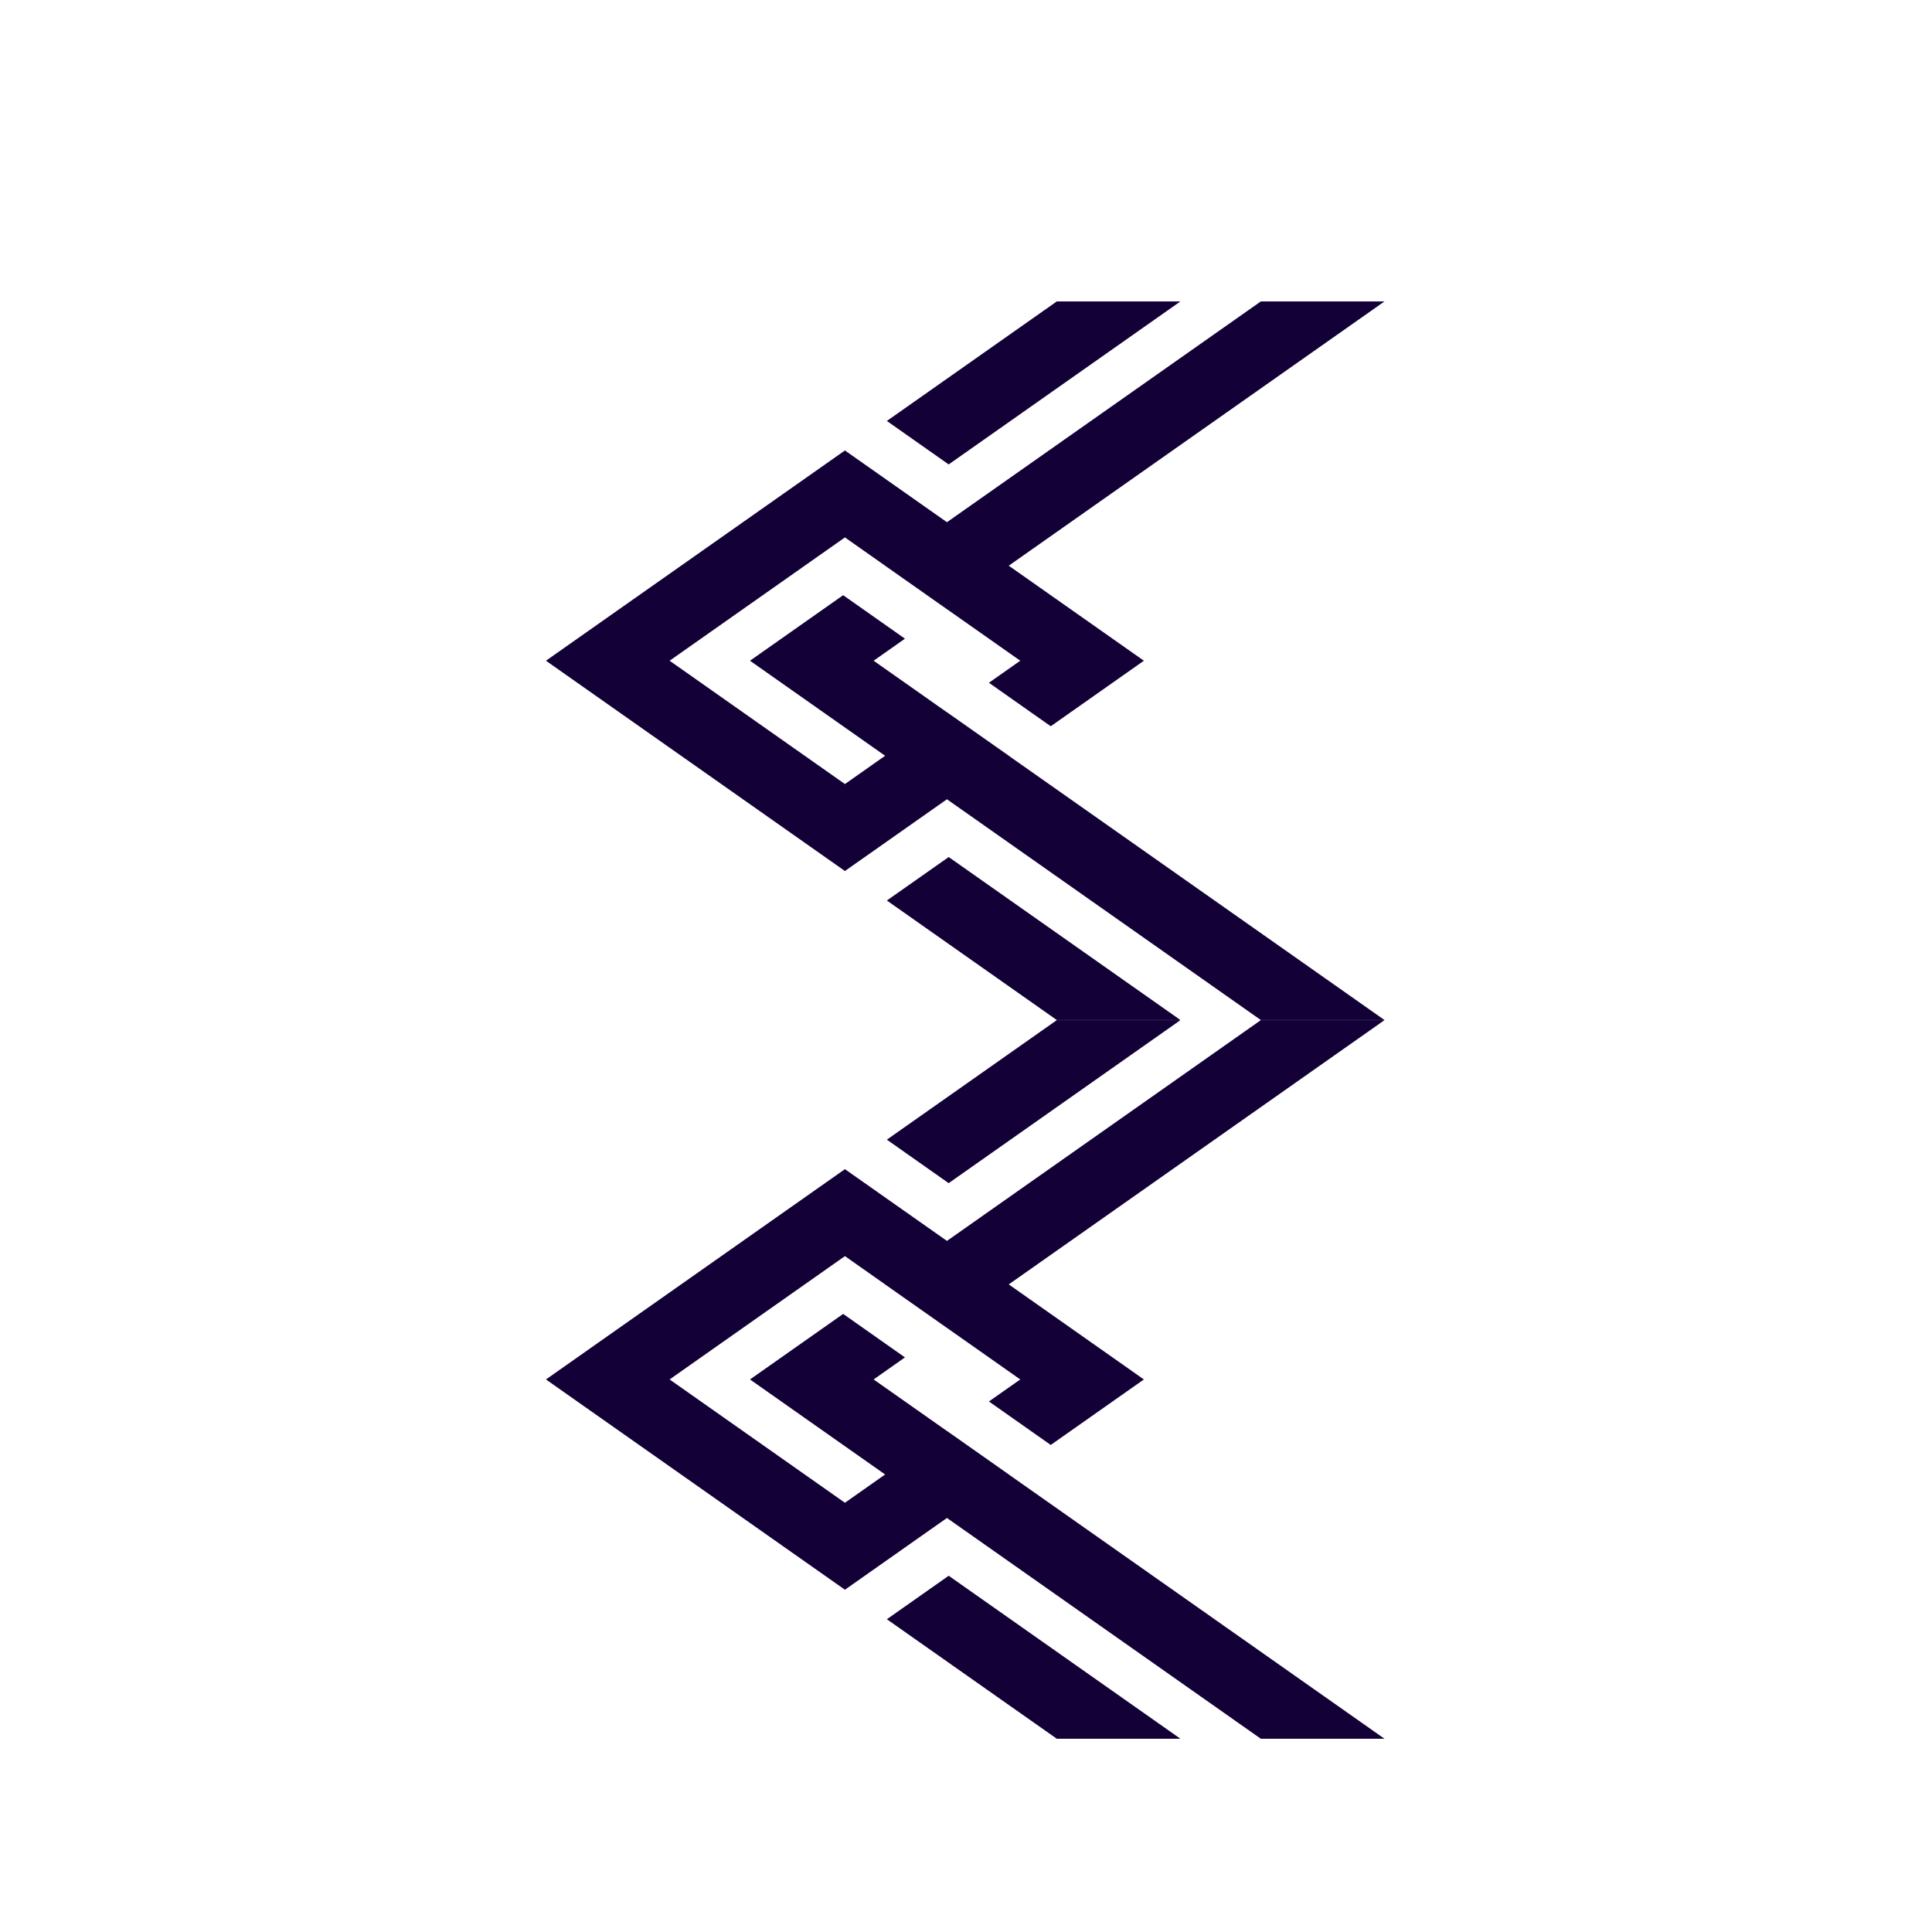 <svg xmlns="http://www.w3.org/2000/svg" xmlns:xlink="http://www.w3.org/1999/xlink" width="500" zoomAndPan="magnify" viewBox="0 0 375 375" height="500" preserveAspectRatio="xMidYMid meet" version="1.0"><defs><clipPath id="d405cf9a91"><path d="M 105.973 198 L 268.723 198 L 268.723 337.5 L 105.973 337.5 Z M 105.973 198 " clip-rule="nonzero"/></clipPath><clipPath id="e182e45802"><path d="M 105.973 58.496 L 268.723 58.496 L 268.723 197.996 L 105.973 197.996 Z M 105.973 58.496 " clip-rule="nonzero"/></clipPath></defs><g clip-path="url(#d405cf9a91)"><path fill="#120037" d="M 195.797 249.301 L 222.027 267.75 L 203.949 280.465 L 191.949 272.023 L 198.031 267.75 L 183.801 257.742 L 183.797 257.742 L 171.797 249.305 L 171.801 249.301 L 164 243.812 L 129.969 267.75 L 164 291.684 L 171.801 286.195 L 145.574 267.75 L 163.656 255.031 L 175.652 263.469 L 169.57 267.75 L 183.801 277.758 L 183.809 277.75 L 195.809 286.191 L 195.797 286.195 L 268.727 337.488 L 244.727 337.488 L 183.801 294.637 L 175.996 300.125 L 176 300.125 L 164 308.566 L 105.969 267.75 L 164 226.934 L 183.801 240.859 L 244.727 198.008 L 268.727 198.008 Z M 229.043 198.008 L 229.043 198.062 L 184.137 229.648 L 172.141 221.207 L 205.125 198.008 Z M 229.043 337.488 L 205.125 337.488 L 172.141 314.293 L 184.141 305.852 L 229.043 337.434 Z M 229.043 337.488 " fill-opacity="1" fill-rule="evenodd"/></g><g clip-path="url(#e182e45802)"><path fill="#120037" d="M 195.797 109.801 L 222.027 128.246 L 203.949 140.965 L 191.949 132.523 L 198.031 128.246 L 183.801 118.238 L 183.797 118.242 L 171.797 109.805 L 171.801 109.801 L 164 104.312 L 129.969 128.246 L 164 152.184 L 171.801 146.695 L 145.574 128.246 L 163.656 115.527 L 175.652 123.969 L 169.57 128.246 L 183.801 138.258 L 183.809 138.25 L 195.809 146.688 L 195.797 146.695 L 268.727 197.988 L 244.727 197.988 L 183.801 155.137 L 175.996 160.625 L 176 160.625 L 164 169.062 L 105.969 128.246 L 164 87.434 L 183.801 101.359 L 244.727 58.508 L 268.727 58.508 Z M 229.043 58.508 L 229.043 58.562 L 184.137 90.145 L 172.141 81.707 L 205.125 58.508 Z M 229.043 197.988 L 205.125 197.988 L 172.141 174.789 L 184.141 166.352 L 229.043 197.934 Z M 229.043 197.988 " fill-opacity="1" fill-rule="evenodd"/></g></svg>